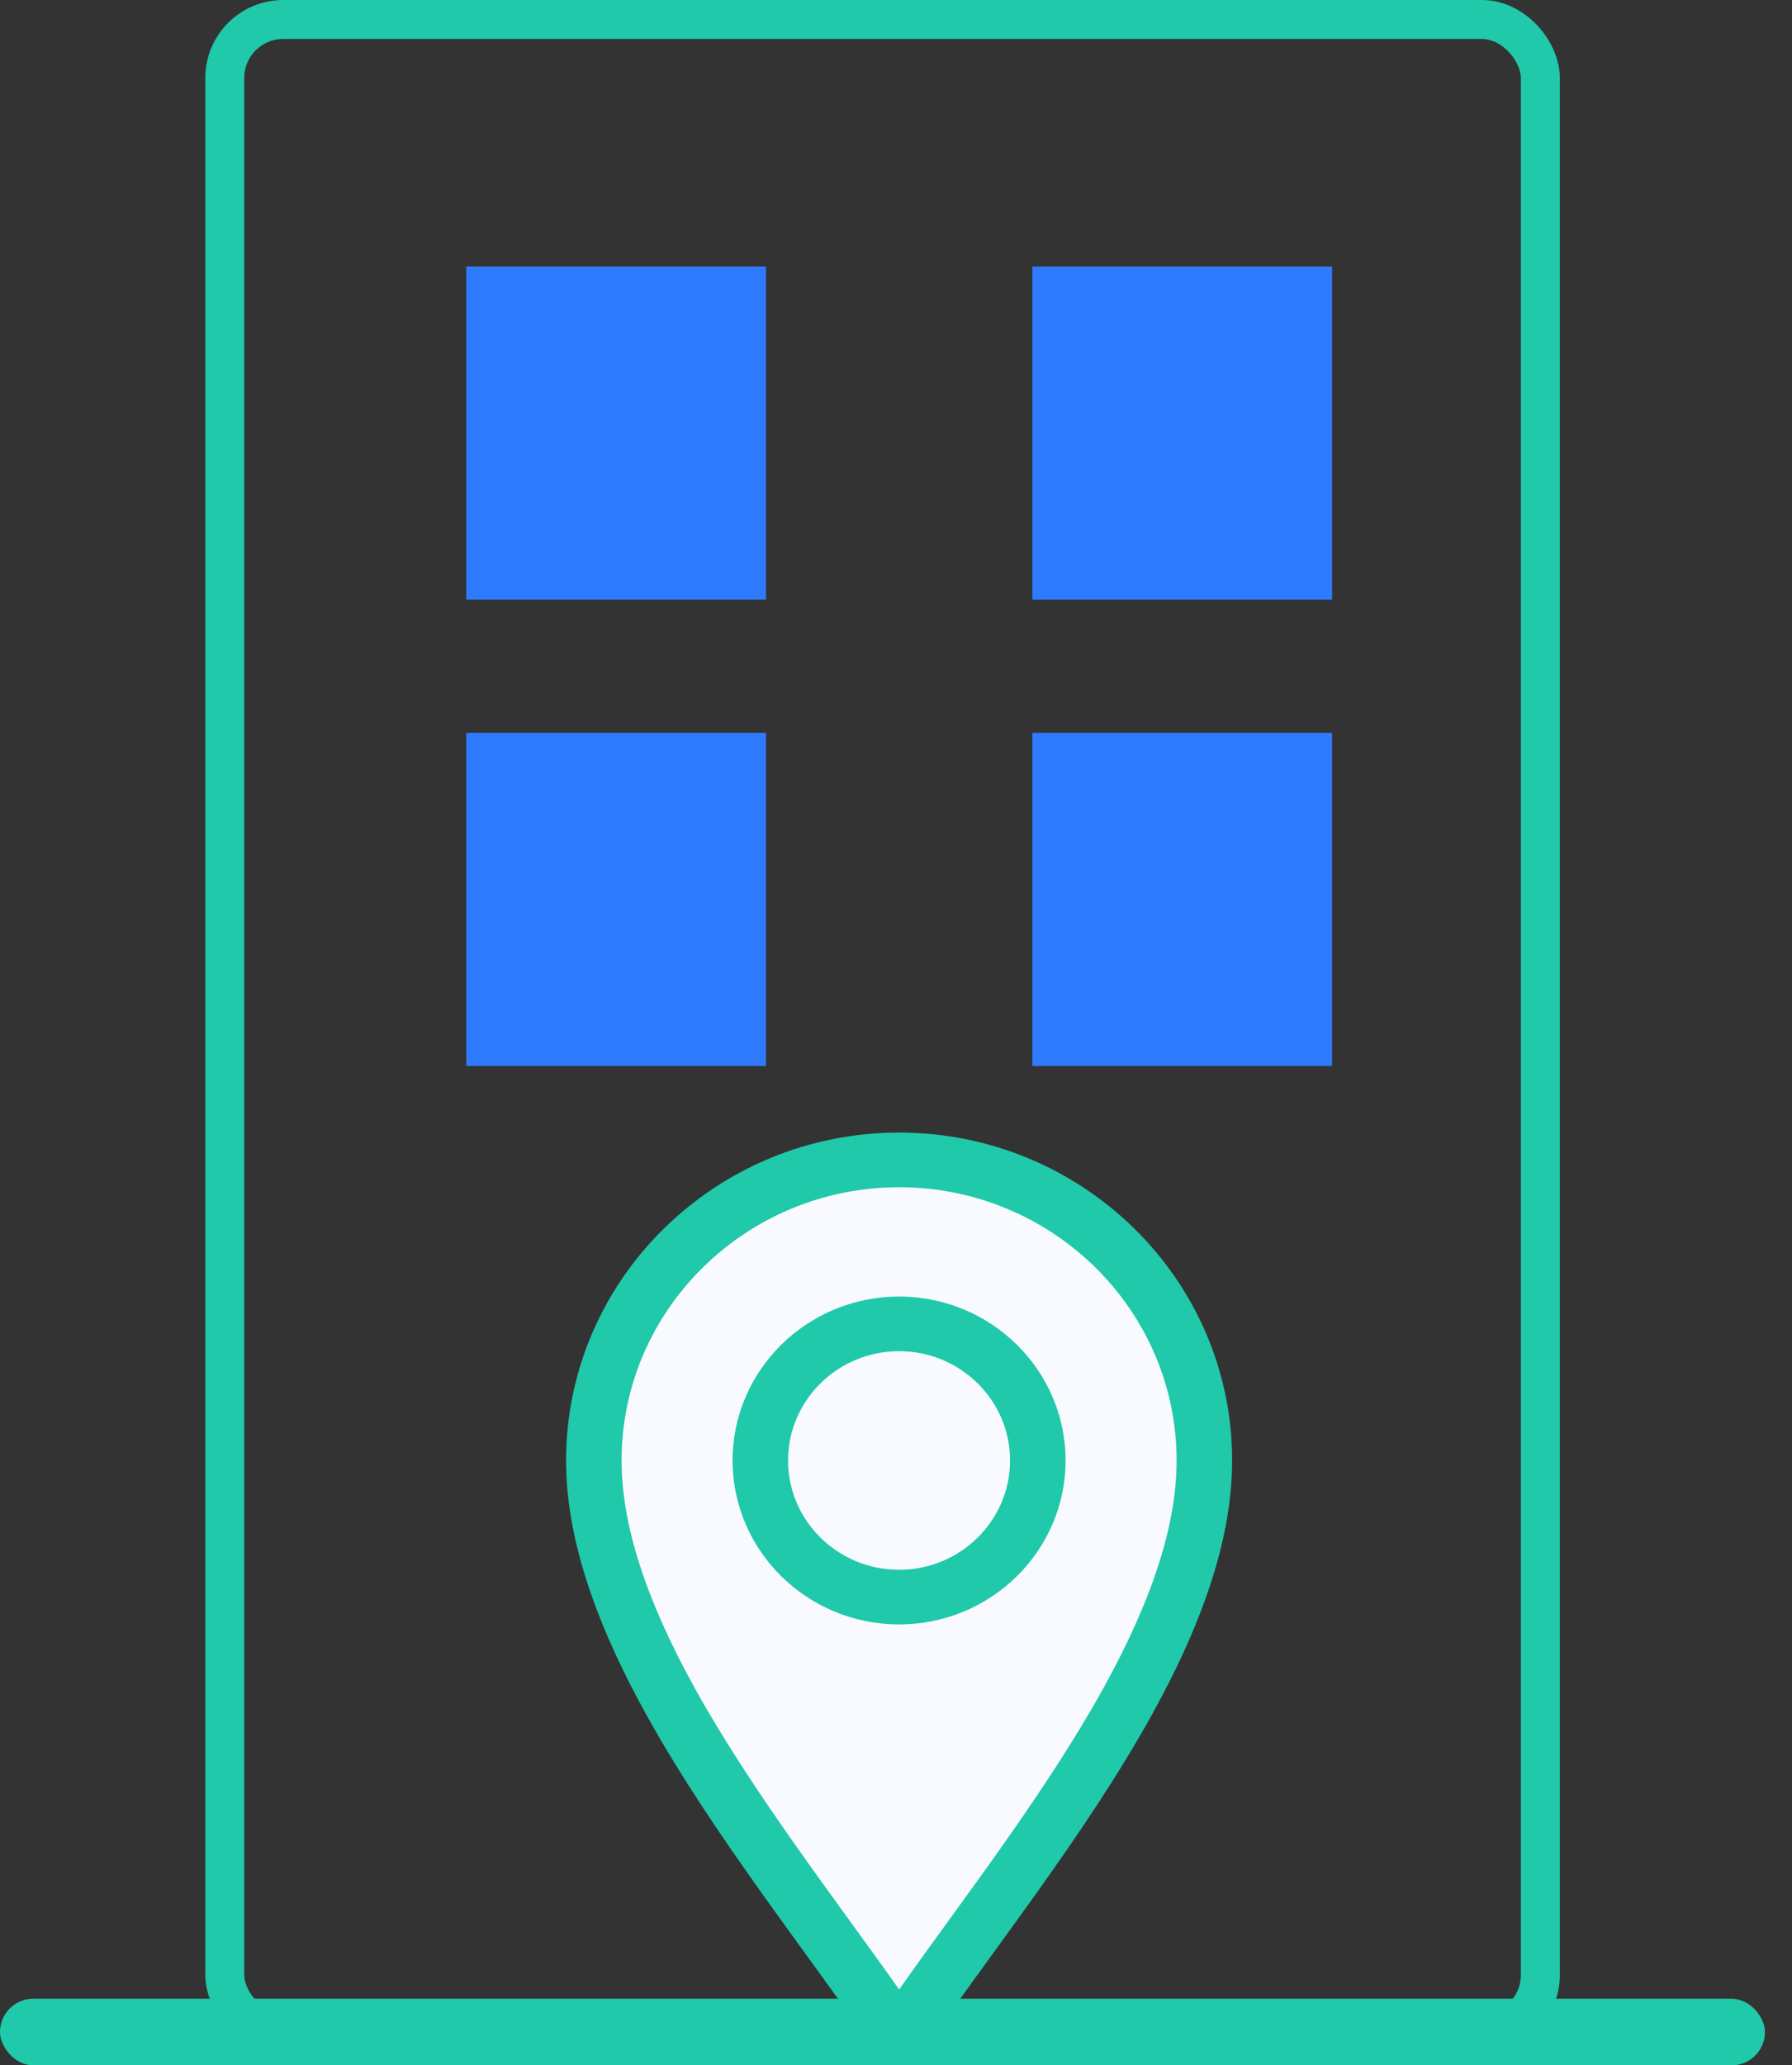 <svg width="46" height="53" viewBox="0 0 46 53" fill="none" xmlns="http://www.w3.org/2000/svg">
<rect x="0" y="0" width="46" height="53" fill="#333333" stroke="none"/>
<rect x="5.77" y="0.5" width="33.77" height="51.682" rx="1.5" stroke="#1FC9AA"/>
<rect x="11.969" y="6.839" width="7.694" height="8.548" fill="#2F7BFF"/>
<rect x="11.969" y="18.807" width="7.694" height="8.548" fill="#2F7BFF"/>
<rect x="26.5" y="6.839" width="7.694" height="8.548" fill="#2F7BFF"/>
<rect x="26.5" y="18.807" width="7.694" height="8.548" fill="#2F7BFF"/>
<rect y="51.291" width="45.306" height="1.71" rx="0.855" fill="#1FC9AA"/>
<path d="M18.963 31.269L16.114 34.418L15.164 35.048V38.197L16.114 41.977L19.913 47.96L23.079 51.74L24.979 49.22L27.512 45.756L29.411 42.606L30.678 39.457V37.252V35.048L28.462 32.213L25.612 30.009H21.813L18.963 31.269Z" fill="#F9FAFF"/>
<path d="M22.487 52.688C22.619 52.883 22.842 53 23.08 53C23.318 53 23.54 52.883 23.672 52.688C25.358 50.198 27.842 47.124 29.572 43.998C30.956 41.497 31.628 39.366 31.628 37.479C31.628 32.839 27.793 29.064 23.08 29.064C18.366 29.064 14.531 32.839 14.531 37.479C14.531 39.366 15.204 41.498 16.588 43.998C18.317 47.122 20.804 50.203 22.487 52.688ZM23.08 30.467C27.008 30.467 30.203 33.613 30.203 37.479C30.203 39.125 29.587 41.038 28.321 43.327C26.829 46.022 24.701 48.756 23.08 51.054C21.459 48.756 19.33 46.022 17.838 43.327C16.572 41.038 15.956 39.125 15.956 37.479C15.956 33.613 19.152 30.467 23.08 30.467Z" fill="#1FC9AA"/>
<path d="M23.079 41.686C25.436 41.686 27.353 39.799 27.353 37.479C27.353 35.159 25.436 33.272 23.079 33.272C20.722 33.272 18.805 35.159 18.805 37.479C18.805 39.799 20.722 41.686 23.079 41.686ZM23.079 34.674C24.65 34.674 25.928 35.932 25.928 37.479C25.928 39.025 24.65 40.284 23.079 40.284C21.508 40.284 20.229 39.025 20.229 37.479C20.229 35.932 21.508 34.674 23.079 34.674Z" fill="#1FC9AA"/>
</svg>
